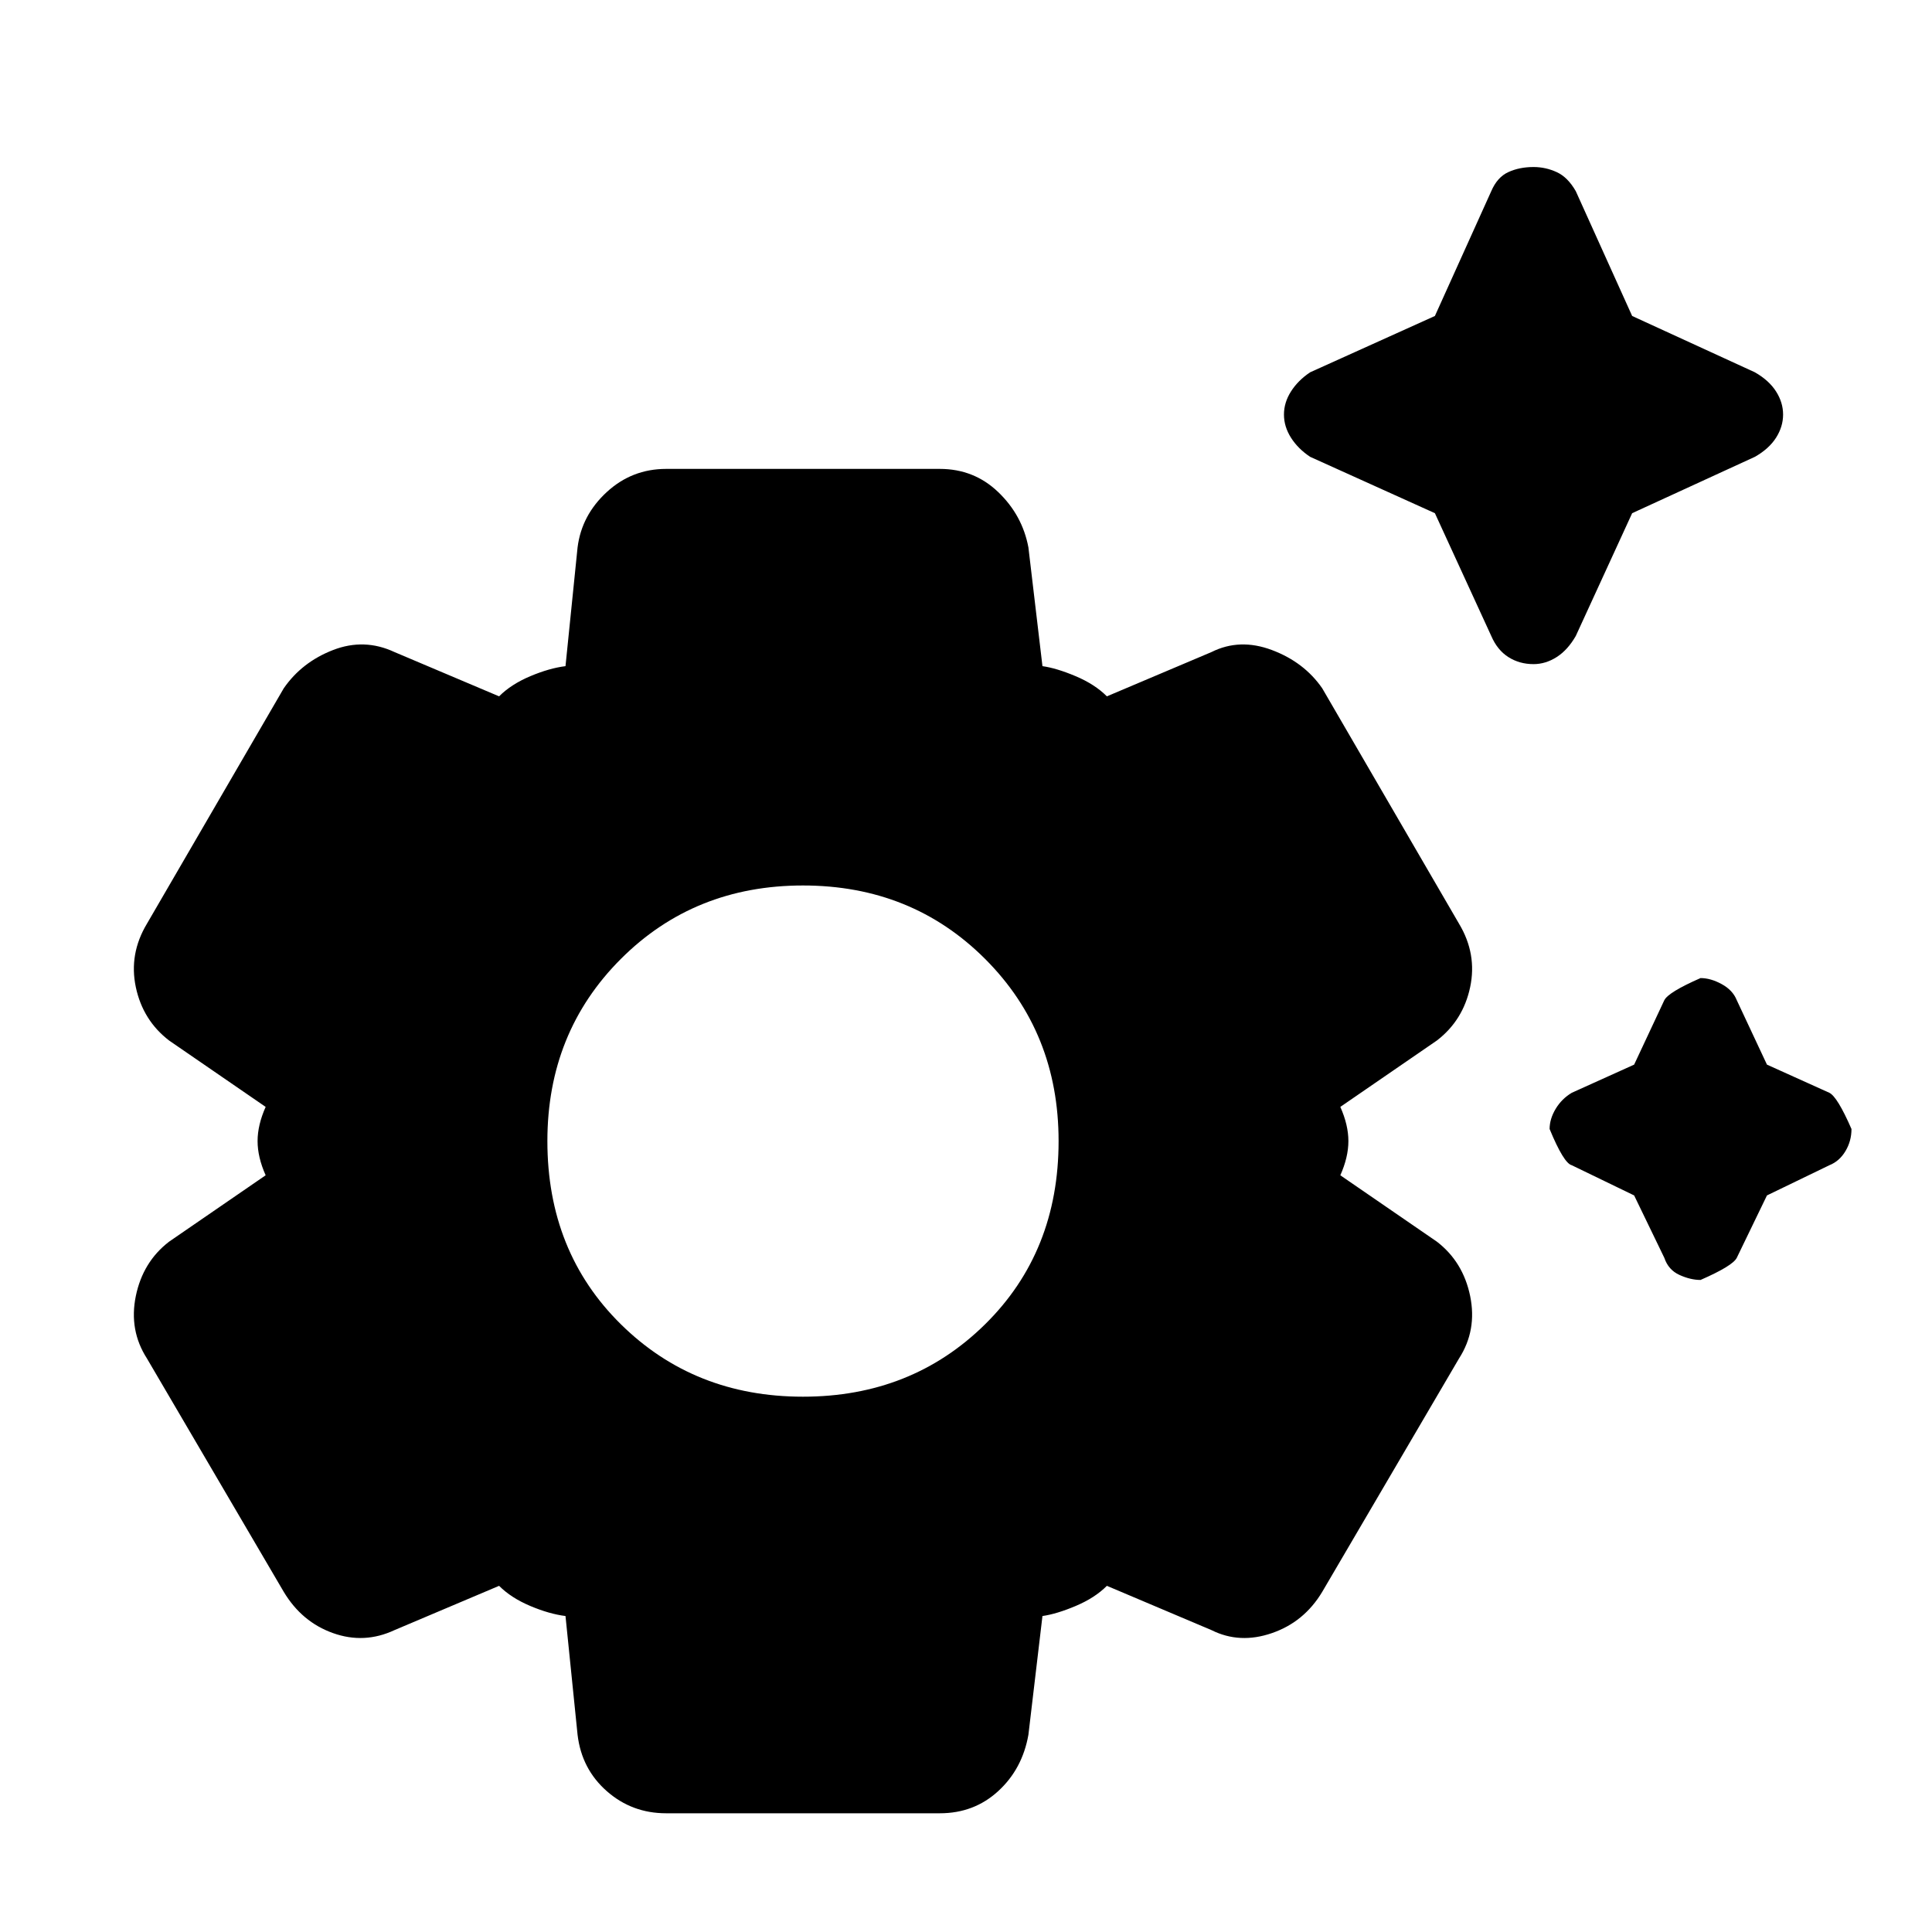 <svg xmlns="http://www.w3.org/2000/svg" height="40" width="40"><path d="M31.75 13.75q-.292 0-.521-.146-.229-.146-.354-.437l-1.167-2.542-2.583-1.167q-.25-.166-.396-.395-.146-.23-.146-.48 0-.25.146-.479.146-.229.396-.396l2.583-1.166 1.167-2.584q.125-.291.354-.395.229-.105.521-.105.25 0 .479.105.229.104.396.395l1.167 2.584 2.541 1.166q.292.167.438.396.146.229.146.479 0 .25-.146.48-.146.229-.438.395l-2.541 1.167-1.167 2.542q-.167.291-.396.437-.229.146-.479.146Zm3.458 12.75q-.208 0-.437-.104t-.313-.354l-.625-1.292-1.291-.625q-.167-.042-.459-.75 0-.208.125-.417.125-.208.334-.333l1.291-.583.625-1.334q.084-.166.75-.458.209 0 .438.125t.312.333l.625 1.334 1.292.583q.167.083.458.75 0 .25-.125.458-.125.209-.333.292l-1.292.625-.625 1.292q-.083.166-.75.458ZM13.792 37.542q-.709 0-1.23-.459-.52-.458-.604-1.166l-.25-2.459q-.333-.041-.729-.208-.396-.167-.646-.417l-2.166.917q-.625.292-1.271.062-.646-.229-1.021-.854l-2.833-4.833q-.375-.583-.23-1.292.146-.708.688-1.125l2-1.375q-.167-.375-.167-.708 0-.333.167-.708l-2-1.375q-.542-.417-.688-1.104-.145-.688.23-1.313l2.833-4.875q.375-.542 1.021-.792.646-.25 1.271.042l2.166.917q.25-.25.646-.417.396-.167.729-.208l.25-2.459q.084-.666.604-1.145.521-.48 1.23-.48h5.666q.709 0 1.209.48.5.479.625 1.145l.291 2.459q.292.041.688.208.396.167.646.417l2.166-.917q.584-.292 1.25-.042.667.25 1.042.792l2.833 4.875q.375.625.23 1.313-.146.687-.688 1.104l-2 1.375q.167.375.167.708 0 .333-.167.708l2 1.375q.542.417.688 1.125.145.709-.23 1.292l-2.833 4.833q-.375.625-1.042.854-.666.23-1.25-.062l-2.166-.917q-.25.25-.646.417-.396.167-.688.208l-.291 2.459q-.125.708-.625 1.166-.5.459-1.209.459Zm2.833-8.625q2.25 0 3.771-1.5t1.521-3.792q0-2.25-1.521-3.771t-3.771-1.521q-2.25 0-3.771 1.521t-1.521 3.771q0 2.292 1.521 3.792t3.771 1.5Zm0-5.292Z"/></svg>